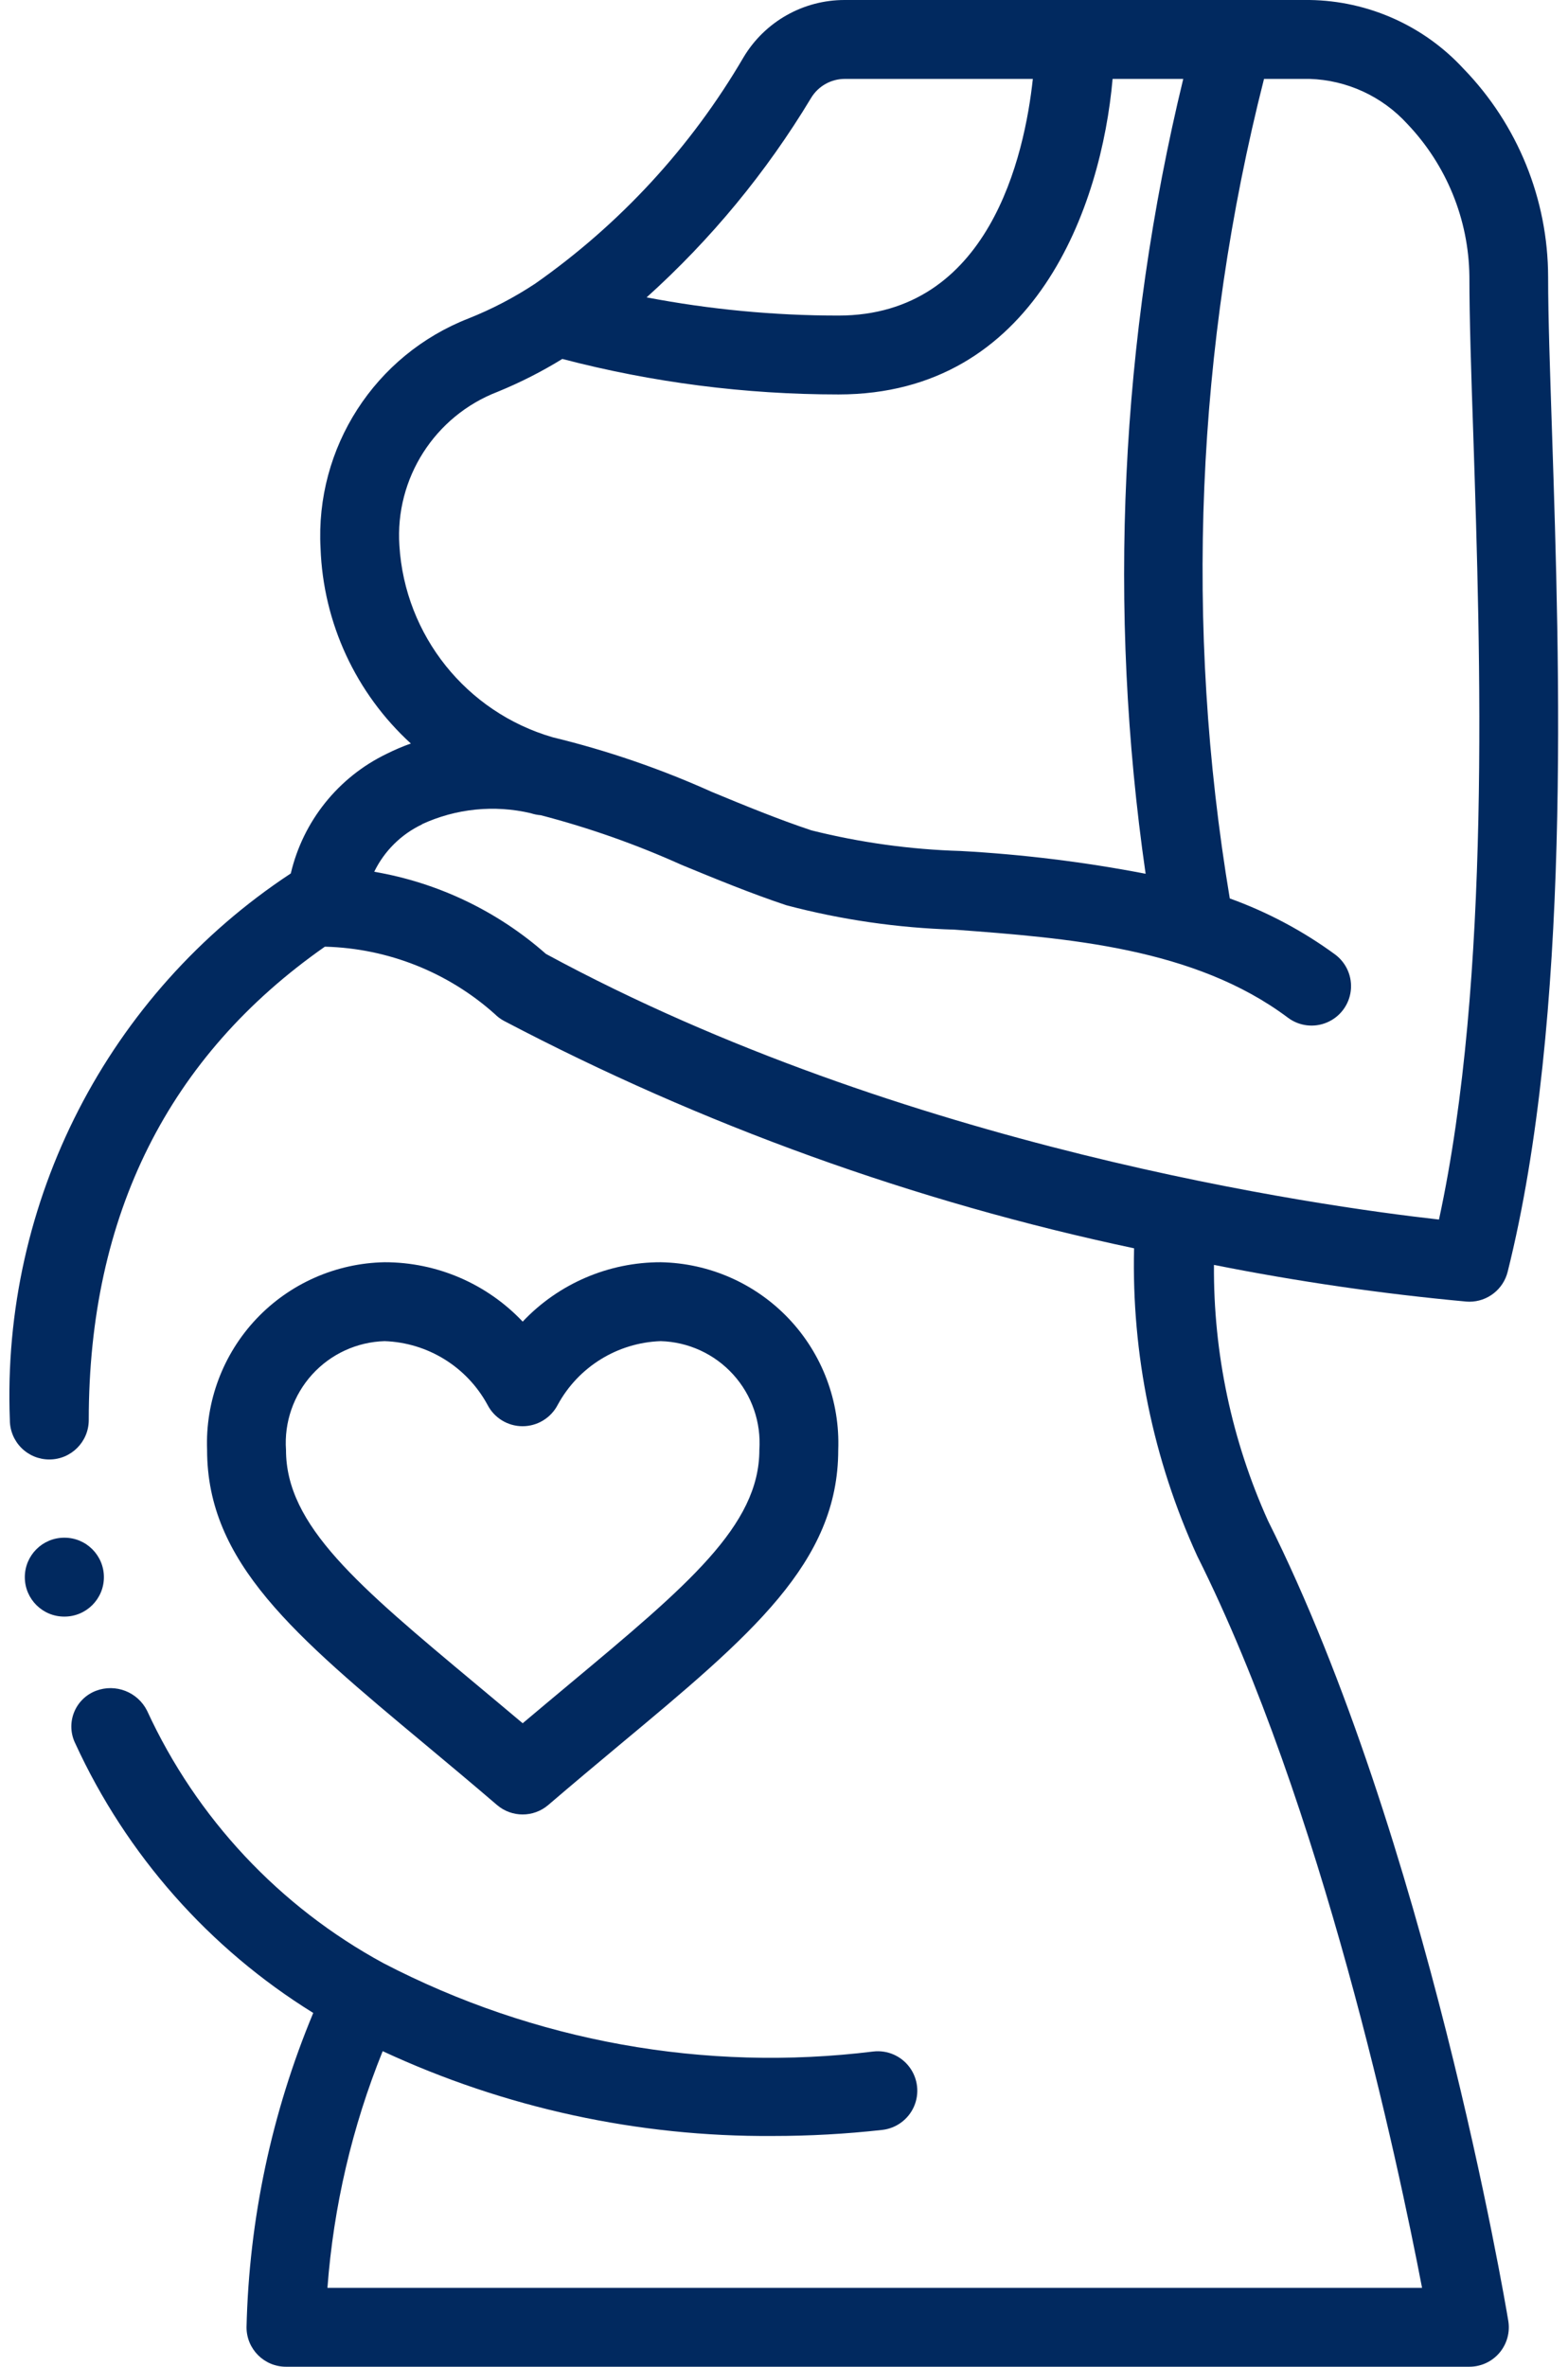 <svg width="53" height="80" viewBox="0 0 53 80" fill="none" xmlns="http://www.w3.org/2000/svg">
<path d="M2.179 54.644C1.442 54.648 0.842 54.054 0.839 53.318C0.835 52.581 1.429 51.981 2.165 51.977H2.179C2.915 51.977 3.512 52.575 3.512 53.311C3.512 54.047 2.915 54.644 2.179 54.644Z" fill="#01295F"/>
<path d="M1.667 49.333C2.403 49.333 3 48.736 3 48C3 41.057 5.705 35.692 10.98 32H11C13.117 32.058 15.145 32.864 16.724 34.276C16.814 34.366 16.916 34.443 17.028 34.504C23.743 38.034 30.912 40.622 38.333 42.195C38.247 45.778 38.976 49.335 40.467 52.595C44.697 61.043 47.252 73.087 48.067 77.333H11.068C11.273 74.586 11.903 71.888 12.935 69.333C17.065 71.254 21.571 72.233 26.127 72.2C27.36 72.2 28.594 72.132 29.82 71.995C30.293 71.942 30.703 71.64 30.894 71.204C31.085 70.767 31.028 70.262 30.746 69.879C30.463 69.495 29.997 69.291 29.524 69.344C23.828 70.048 18.052 69.007 12.96 66.359C9.446 64.451 6.643 61.458 4.971 57.825C4.653 57.191 3.907 56.9 3.244 57.152C2.903 57.282 2.632 57.55 2.5 57.889C2.367 58.229 2.384 58.609 2.547 58.936C4.274 62.696 7.071 65.863 10.588 68.041C9.183 71.412 8.418 75.016 8.333 78.667C8.333 79.403 8.93 80 9.667 80H49.667C50.059 80 50.431 79.827 50.684 79.528C50.937 79.229 51.046 78.833 50.981 78.447C50.872 77.78 48.221 62.127 42.86 51.405C41.634 48.688 41.011 45.737 41.033 42.756C43.854 43.318 46.702 43.732 49.567 43.996L49.667 44C50.278 44 50.811 43.584 50.96 42.991C53.108 34.403 52.719 22.512 52.461 14.644C52.393 12.551 52.328 10.735 52.328 9.364C52.324 6.735 51.299 4.211 49.469 2.324C48.128 0.868 46.246 0.028 44.267 1.65438e-05H28.556C27.154 -0.004 25.853 0.731 25.133 1.935C23.363 4.965 20.959 7.577 18.085 9.591C17.379 10.057 16.627 10.45 15.84 10.763C12.668 12 10.649 15.134 10.835 18.533C10.925 21.053 12.025 23.431 13.887 25.132C13.608 25.231 13.335 25.348 13.071 25.48C11.435 26.269 10.244 27.756 9.829 29.524C3.649 33.596 0.047 40.604 0.333 48C0.333 48.354 0.474 48.693 0.724 48.943C0.974 49.193 1.313 49.333 1.667 49.333ZM27.413 3.315C27.654 2.913 28.088 2.667 28.556 2.667H34.911C34.633 5.249 33.444 10.667 28.333 10.667C26.16 10.666 23.991 10.46 21.856 10.052C24.031 8.093 25.904 5.823 27.413 3.315ZM13.5 18.443C13.348 16.169 14.694 14.061 16.821 13.243C17.579 12.933 18.31 12.562 19.007 12.133C22.054 12.93 25.19 13.333 28.34 13.333C34.995 13.333 37.229 6.964 37.607 2.667H39.995C37.864 11.46 37.432 20.579 38.723 29.535C36.659 29.137 34.571 28.88 32.472 28.765C30.77 28.715 29.079 28.481 27.428 28.068C26.308 27.695 25.161 27.224 24.063 26.769C22.329 25.988 20.527 25.369 18.68 24.921C15.759 24.071 13.687 21.479 13.5 18.443ZM14.263 27.86C15.413 27.329 16.708 27.198 17.941 27.488C18.05 27.524 18.164 27.547 18.279 27.556C19.91 27.981 21.502 28.542 23.039 29.235C24.185 29.707 25.371 30.196 26.579 30.599C28.437 31.09 30.345 31.367 32.267 31.424C36.065 31.708 40.373 32.029 43.533 34.4C43.914 34.686 44.419 34.747 44.857 34.559C45.295 34.372 45.6 33.966 45.657 33.493C45.714 33.02 45.514 32.553 45.133 32.267C44.042 31.467 42.841 30.828 41.568 30.369C40.03 21.155 40.424 11.721 42.725 2.667H44.267C45.527 2.707 46.718 3.256 47.568 4.188C48.892 5.577 49.642 7.415 49.667 9.333C49.667 10.757 49.727 12.604 49.8 14.731C50.041 22.107 50.4 33.084 48.639 41.223C44.6 40.771 30.548 38.8 18.453 32.244C16.814 30.797 14.804 29.836 12.649 29.467C12.99 28.766 13.559 28.201 14.263 27.867V27.86Z" fill="#01295F"/>
<path d="M14.389 58.981C15.147 59.613 15.952 60.286 16.799 61.012C17.298 61.439 18.033 61.439 18.532 61.012C19.379 60.286 20.184 59.613 20.941 58.981C25.4 55.267 28.333 52.813 28.333 49.011C28.395 47.369 27.795 45.772 26.666 44.578C25.537 43.385 23.976 42.696 22.333 42.666C20.568 42.664 18.879 43.39 17.667 44.673C16.454 43.39 14.765 42.664 13 42.666C11.358 42.696 9.796 43.385 8.667 44.578C7.539 45.772 6.938 47.369 7 49.011C7 52.813 9.933 55.267 14.389 58.981ZM13 45.333C14.458 45.384 15.78 46.201 16.477 47.483C16.704 47.927 17.16 48.207 17.659 48.209H17.667C18.167 48.207 18.624 47.927 18.853 47.483C19.551 46.2 20.875 45.383 22.333 45.333C23.27 45.36 24.154 45.768 24.783 46.462C25.412 47.156 25.731 48.076 25.667 49.011C25.667 51.565 23.247 53.587 19.236 56.934C18.733 57.355 18.209 57.791 17.667 58.249C17.124 57.791 16.6 57.355 16.097 56.934C12.087 53.587 9.667 51.565 9.667 49.011C9.602 48.076 9.921 47.156 10.55 46.462C11.179 45.768 12.064 45.36 13 45.333Z" fill="#01295F"/>
</svg>
